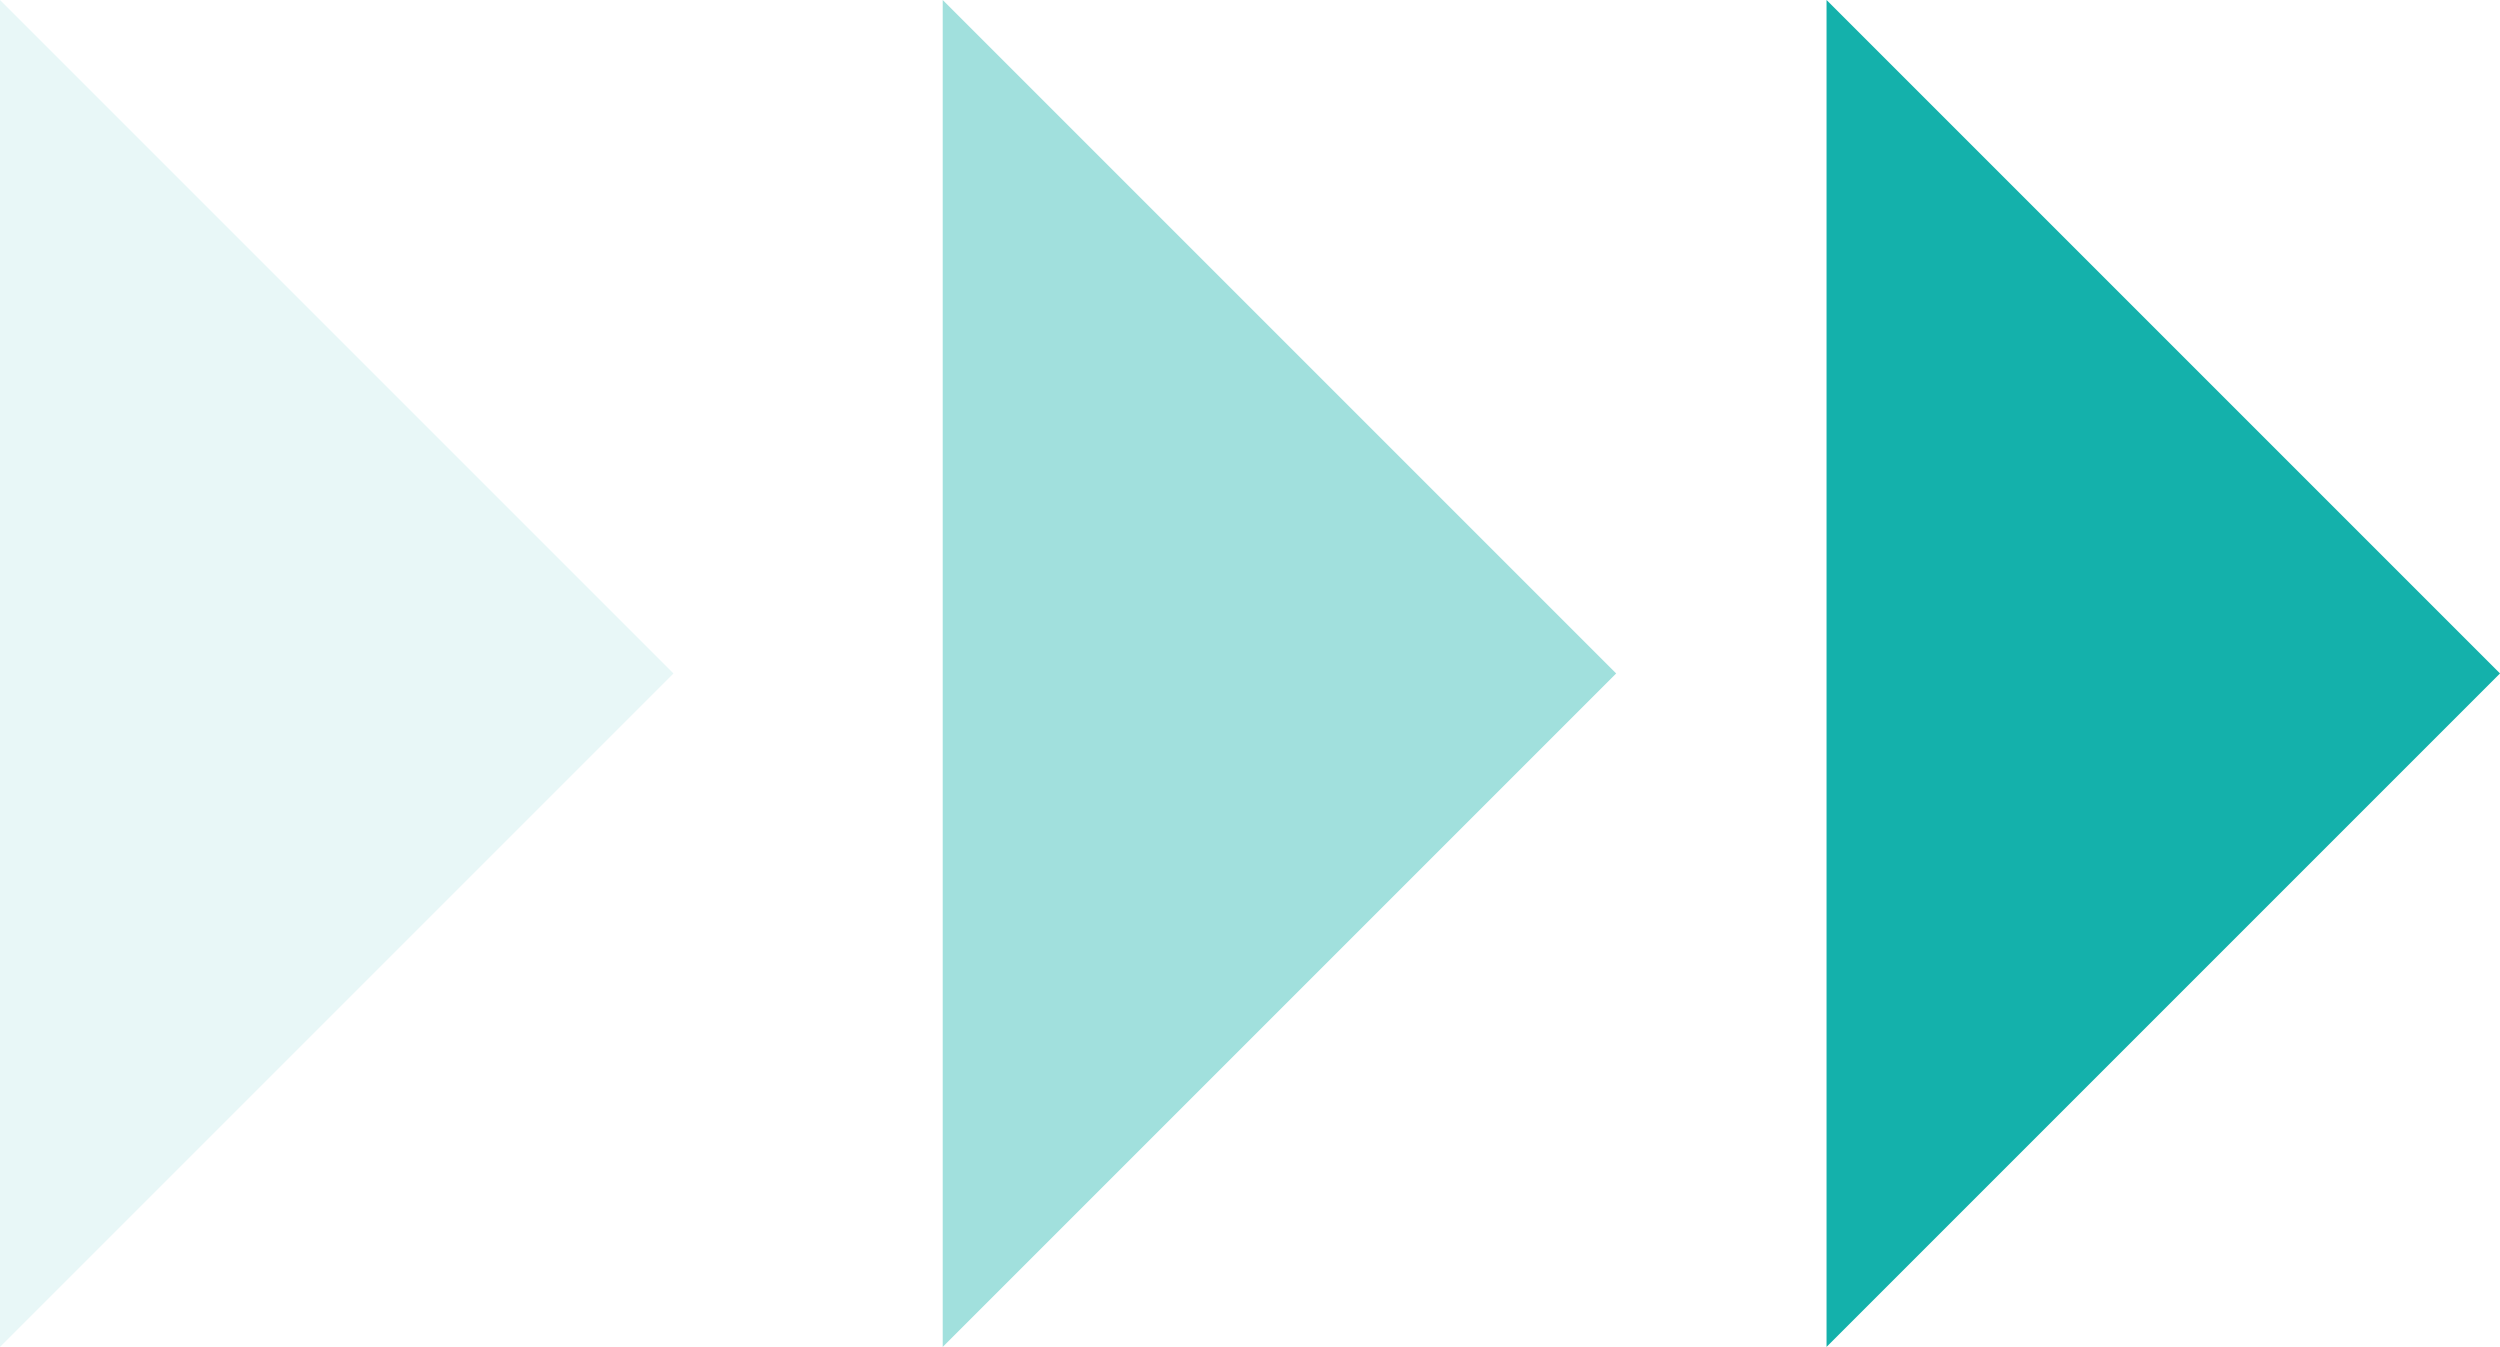 <svg xmlns="http://www.w3.org/2000/svg" width="33.239" height="17.908" viewBox="0 0 33.239 17.908">
  <g id="Group_77" data-name="Group 77" transform="translate(-287 -838)">
    <path id="Path_1379" data-name="Path 1379" d="M2655,1150l8.954,8.954-8.954,8.954Z" transform="translate(-2343.715 -312)" fill="#14b1ab"/>
    <path id="Path_1380" data-name="Path 1380" d="M2655,1150l8.954,8.954-8.954,8.954Z" transform="translate(-2355.466 -312)" fill="#14b1ab" opacity="0.4"/>
    <path id="Path_1381" data-name="Path 1381" d="M2655,1150l8.954,8.954-8.954,8.954Z" transform="translate(-2368 -312)" fill="#14b1ab" opacity="0.1"/>
  </g>
</svg>
